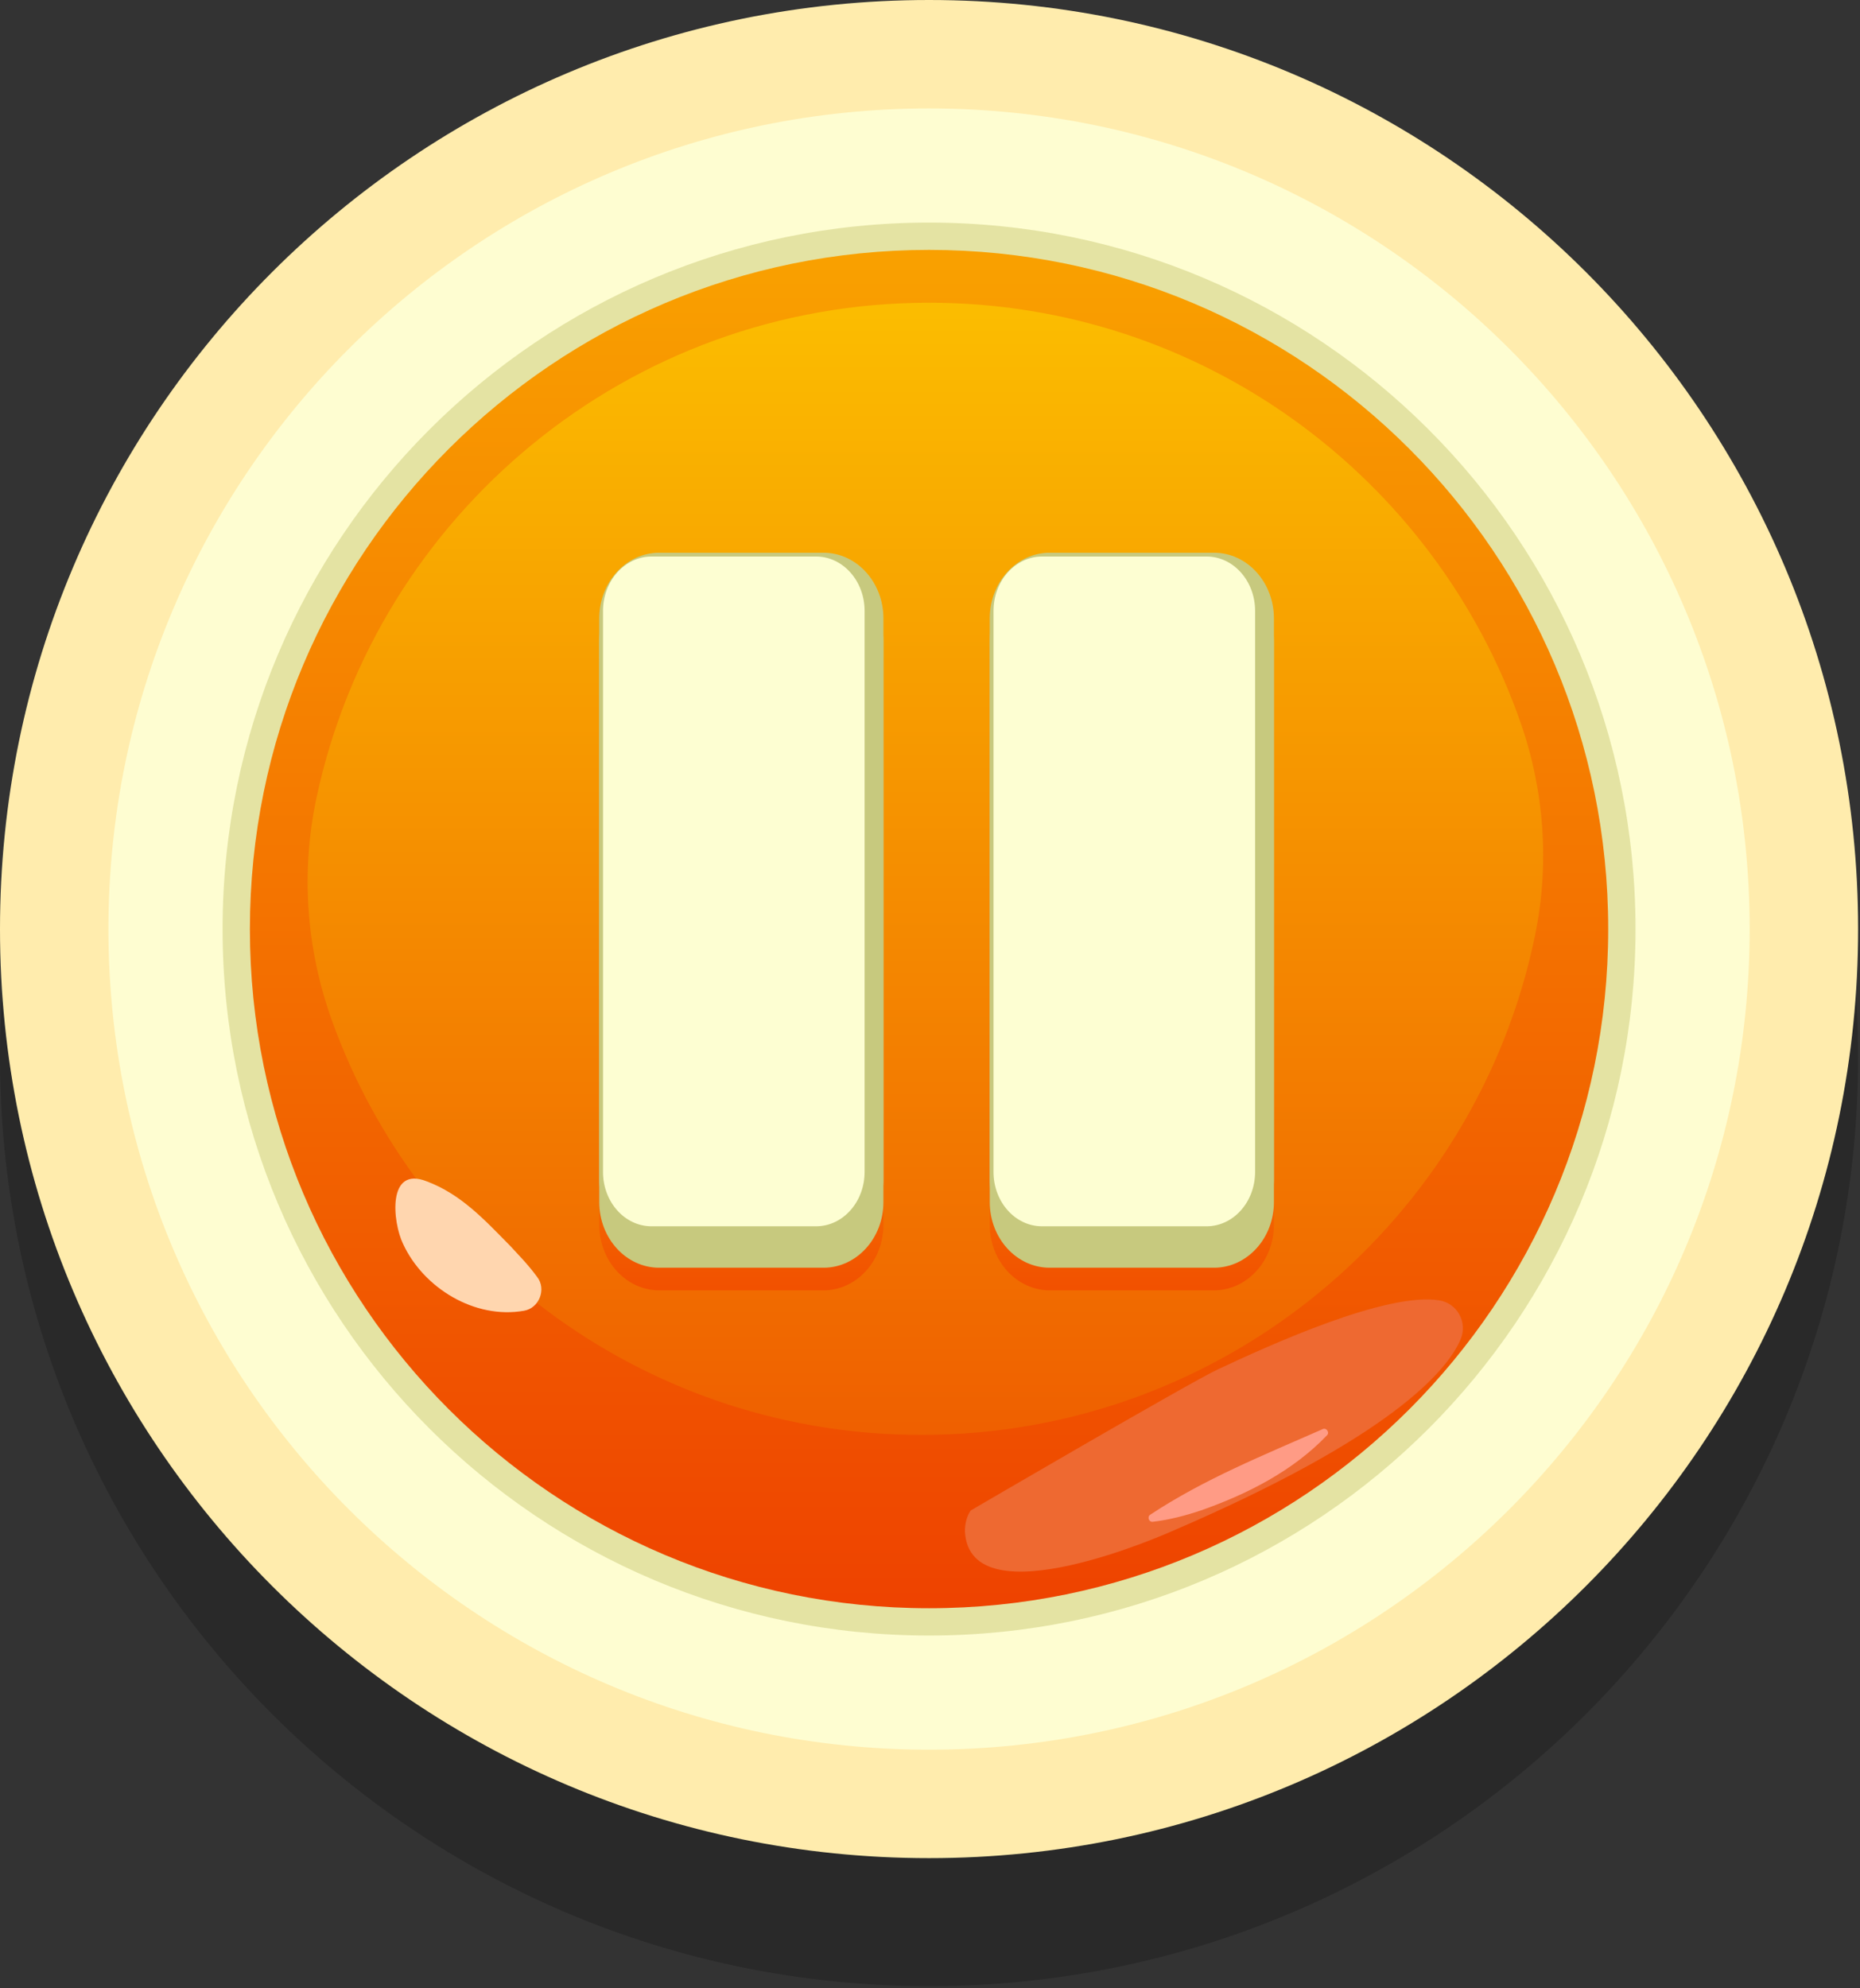 <svg width="247" height="264" viewBox="0 0 247 264" fill="none" xmlns="http://www.w3.org/2000/svg">
<rect x="0" y="0" width="247" height="264" fill="#333333" stroke="none"/>
<path opacity="0.2" d="M123.374 263.748C191.512 263.748 246.748 208.512 246.748 140.374C246.748 72.236 191.512 17 123.374 17C55.236 17 0 72.236 0 140.374C0 208.512 55.236 263.748 123.374 263.748Z" fill="black"/>
<path d="M123.374 246.748C191.512 246.748 246.748 191.512 246.748 123.374C246.748 55.236 191.512 0 123.374 0C55.236 0 0 55.236 0 123.374C0 191.512 55.236 246.748 123.374 246.748Z" fill="#FFECAD"/>
<path d="M232.348 123.374C232.348 183.558 183.559 232.348 123.374 232.348C63.189 232.348 14.401 183.558 14.401 123.374C14.401 63.19 63.19 14.4 123.375 14.4C183.56 14.4 232.348 63.189 232.348 123.374Z" fill="#FEFDD1"/>
<path d="M123.374 217.19C175.187 217.19 217.19 175.187 217.19 123.374C217.19 71.561 175.187 29.558 123.374 29.558C71.561 29.558 29.558 71.561 29.558 123.374C29.558 175.187 71.561 217.19 123.374 217.19Z" fill="#E4E3A3"/>
<path d="M123.374 213.563C173.184 213.563 213.563 173.184 213.563 123.374C213.563 73.564 173.184 33.185 123.374 33.185C73.564 33.185 33.185 73.564 33.185 123.374C33.185 173.184 73.564 213.563 123.374 213.563Z" fill="url(#paint0_linear_15_122)"/>
<path d="M201.954 96.032C205.092 105.054 205.774 114.802 203.857 124.16C196.094 162.048 162.563 190.548 122.375 190.548C86.288 190.548 55.57 167.57 44.056 135.456C40.66 125.985 39.931 115.783 42.029 105.943C50.04 68.372 83.417 40.198 123.375 40.198C159.738 40.198 190.648 63.527 201.954 96.032Z" fill="url(#paint1_linear_15_122)"/>
<path d="M56.691 156.884C61.265 158.605 64.404 162.048 67.722 165.416C68.809 166.597 70.134 167.926 71.325 169.565C72.605 171.182 71.594 173.731 69.576 174.06C63.05 175.212 56.232 171.048 53.522 165.173C52.142 162.341 51.354 154.741 56.691 156.884Z" fill="#FFD6AF"/>
<path d="M161.69 181.863C168.594 178.622 184.133 171.543 191.133 172.681C193.555 173.075 194.921 175.64 193.948 177.892C192.135 182.087 184.708 190.845 155.548 203.368C155.548 203.368 128.769 215.368 128.137 203.368C128.136 202.638 128.248 201.565 128.895 200.589C128.895 200.589 157.867 183.658 161.69 181.863Z" fill="#EE6931"/>
<path d="M152.745 201.145C159.922 196.398 167.817 193.232 175.658 189.773C176.141 189.557 176.6 190.213 176.231 190.59C171.673 195.358 165.628 198.416 159.478 200.575C157.415 201.263 155.308 201.823 153.092 202.082C152.574 202.16 152.301 201.42 152.745 201.145Z" fill="#FF9B85"/>
<path d="M87.529 171.345C83.144 171.345 79.578 167.434 79.578 162.628V88.119C79.578 83.312 83.144 79.402 87.529 79.402H109.363C113.748 79.402 117.315 83.313 117.315 88.119V162.628C117.315 167.435 113.748 171.345 109.363 171.345H87.529Z" fill="url(#paint2_linear_15_122)"/>
<path d="M139.386 171.345C135.001 171.345 131.435 167.434 131.435 162.628V88.119C131.435 83.312 135.001 79.402 139.386 79.402H161.22C165.605 79.402 169.172 83.313 169.172 88.119V162.628C169.172 167.435 165.605 171.345 161.22 171.345H139.386Z" fill="url(#paint3_linear_15_122)"/>
<path d="M87.529 168.345C83.144 168.345 79.578 164.434 79.578 159.628V85.119C79.578 80.312 83.144 76.402 87.529 76.402H109.363C113.748 76.402 117.315 80.313 117.315 85.119V159.628C117.315 164.435 113.748 168.345 109.363 168.345H87.529Z" fill="#C7C97E"/>
<path d="M139.386 168.345C135.001 168.345 131.435 164.434 131.435 159.628V85.119C131.435 80.312 135.001 76.402 139.386 76.402H161.22C165.605 76.402 169.172 80.313 169.172 85.119V159.628C169.172 164.435 165.605 168.345 161.22 168.345H139.386Z" fill="#C7C97E"/>
<path d="M87.529 165.345C83.144 165.345 79.578 161.434 79.578 156.628V82.119C79.578 77.312 83.144 73.402 87.529 73.402H109.363C113.748 73.402 117.315 77.313 117.315 82.119V156.628C117.315 161.435 113.748 165.345 109.363 165.345H87.529Z" fill="#C7C97E"/>
<path d="M139.386 165.345C135.001 165.345 131.435 161.434 131.435 156.628V82.119C131.435 77.312 135.001 73.402 139.386 73.402H161.22C165.605 73.402 169.172 77.313 169.172 82.119V156.628C169.172 161.435 165.605 165.345 161.22 165.345H139.386Z" fill="#C7C97E"/>
<path d="M108.363 162.845H86.529C82.966 162.845 80.077 159.614 80.077 155.628V81.119C80.077 77.133 82.966 73.902 86.529 73.902H108.363C111.926 73.902 114.815 77.133 114.815 81.119V155.628C114.815 159.614 111.926 162.845 108.363 162.845Z" fill="#FDFED2"/>
<path d="M160.22 162.845H138.386C134.823 162.845 131.934 159.614 131.934 155.628V81.119C131.934 77.133 134.823 73.902 138.386 73.902H160.22C163.783 73.902 166.672 77.133 166.672 81.119V155.628C166.671 159.614 163.783 162.845 160.22 162.845Z" fill="#FDFED2"/>
<defs>
<linearGradient id="paint0_linear_15_122" x1="123.375" y1="34.863" x2="123.375" y2="214.35" gradientUnits="userSpaceOnUse">
<stop stop-color="#F9A000"/>
<stop offset="1" stop-color="#EE4200"/>
</linearGradient>
<linearGradient id="paint1_linear_15_122" x1="122.889" y1="41.598" x2="122.889" y2="191.205" gradientUnits="userSpaceOnUse">
<stop stop-color="#FBBC00"/>
<stop offset="1" stop-color="#EF5F00"/>
</linearGradient>
<linearGradient id="paint2_linear_15_122" x1="98.447" y1="78.792" x2="98.447" y2="180.848" gradientUnits="userSpaceOnUse">
<stop offset="0.487" stop-color="#F88F00"/>
<stop offset="0.603" stop-color="#F78200"/>
<stop offset="0.816" stop-color="#F36100"/>
<stop offset="1" stop-color="#F03F00"/>
</linearGradient>
<linearGradient id="paint3_linear_15_122" x1="150.303" y1="78.792" x2="150.303" y2="180.848" gradientUnits="userSpaceOnUse">
<stop offset="0.487" stop-color="#F88F00"/>
<stop offset="0.603" stop-color="#F78200"/>
<stop offset="0.816" stop-color="#F36100"/>
<stop offset="1" stop-color="#F03F00"/>
</linearGradient>
</defs>
</svg>
